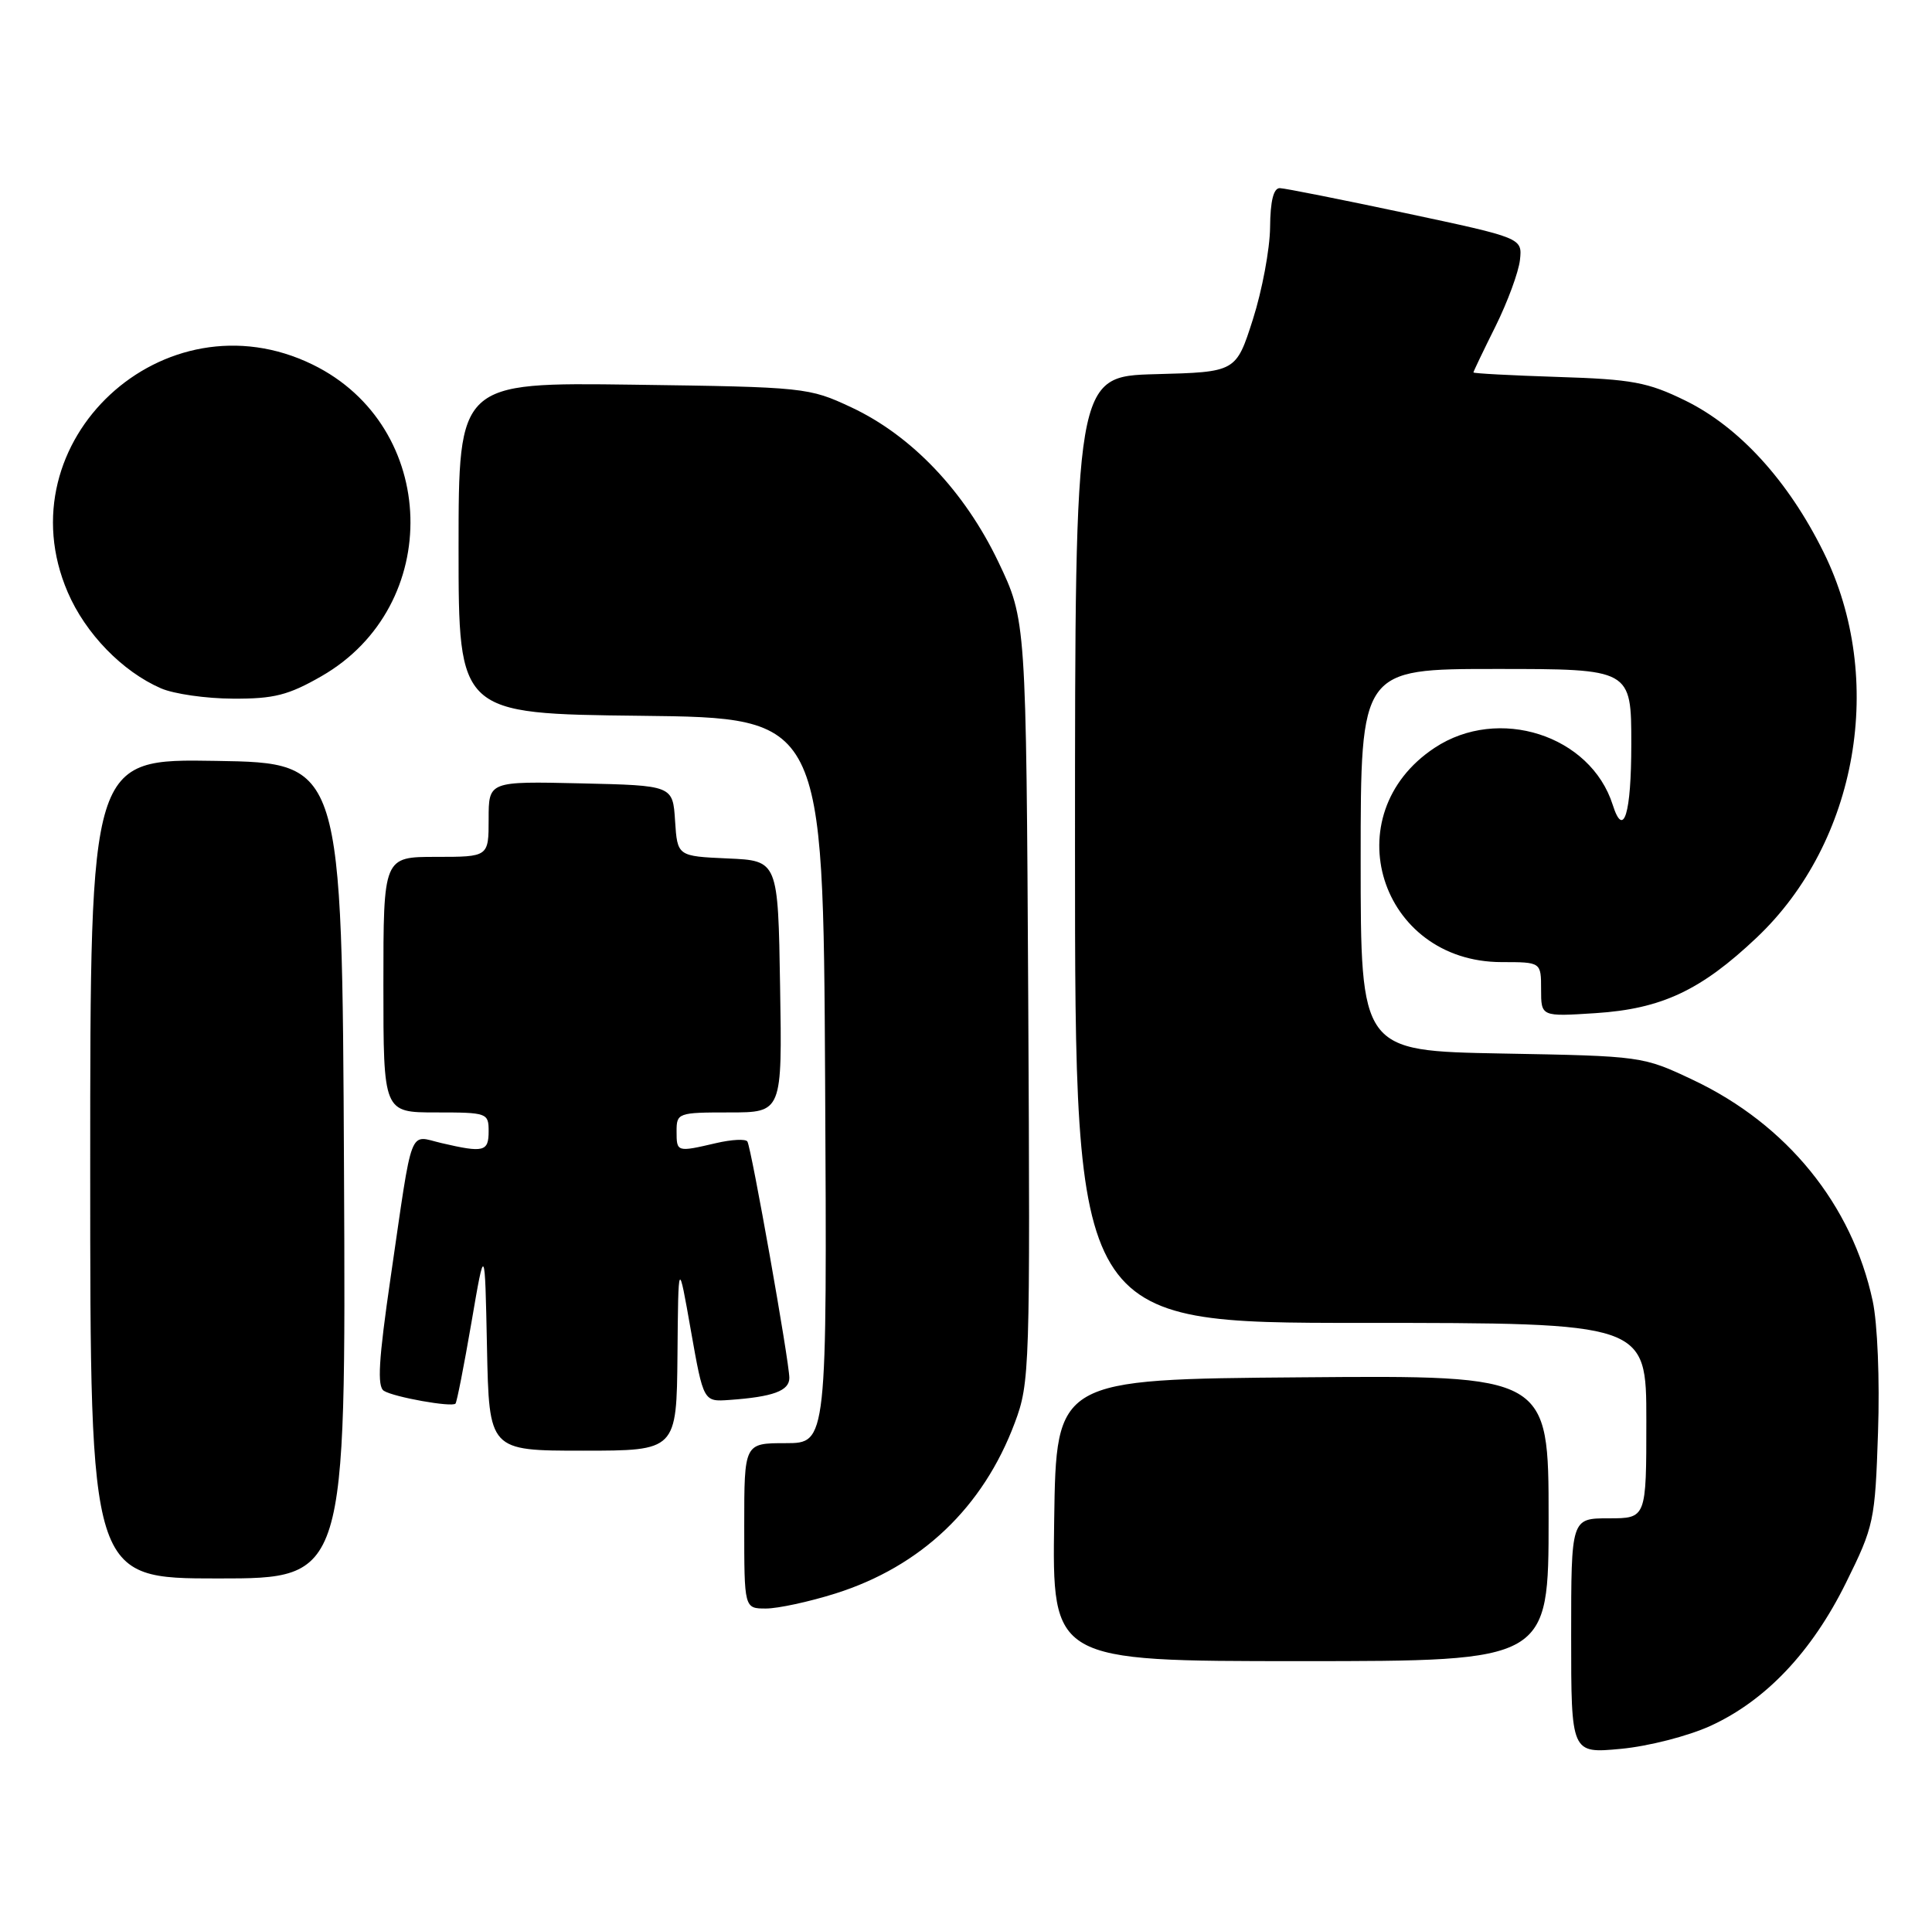 <?xml version="1.0" encoding="UTF-8" standalone="no"?>
<!DOCTYPE svg PUBLIC "-//W3C//DTD SVG 1.1//EN" "http://www.w3.org/Graphics/SVG/1.1/DTD/svg11.dtd" >
<svg xmlns="http://www.w3.org/2000/svg" xmlns:xlink="http://www.w3.org/1999/xlink" version="1.1" viewBox="0 0 257 256">
 <g >
 <path fill="currentColor"
d=" M 227.54 229.61 C 234.89 226.24 241.02 219.77 245.57 210.55 C 249.28 203.05 249.43 202.34 249.82 190.54 C 250.06 183.58 249.75 176.05 249.11 173.08 C 246.36 160.26 237.70 149.60 225.26 143.70 C 218.52 140.51 218.46 140.50 199.75 140.16 C 181.00 139.81 181.00 139.81 181.00 114.41 C 181.00 89.00 181.00 89.00 199.00 89.00 C 217.00 89.00 217.00 89.00 217.00 99.00 C 217.00 108.29 215.97 111.64 214.53 107.08 C 211.58 97.80 199.32 93.87 190.84 99.49 C 177.40 108.38 183.53 127.98 199.75 128.00 C 205.00 128.00 205.00 128.00 205.00 131.63 C 205.00 135.26 205.00 135.26 212.25 134.79 C 221.03 134.22 226.25 131.77 233.67 124.75 C 247.13 112.02 250.91 90.32 242.58 73.47 C 237.89 63.97 231.37 56.82 224.20 53.30 C 219.20 50.85 217.12 50.46 207.25 50.15 C 201.06 49.95 196.00 49.68 196.00 49.55 C 196.00 49.42 197.32 46.66 198.94 43.41 C 200.55 40.16 202.01 36.19 202.19 34.58 C 202.50 31.66 202.50 31.66 187.00 28.36 C 178.47 26.55 170.94 25.05 170.25 25.03 C 169.41 25.01 168.98 26.73 168.95 30.25 C 168.92 33.14 167.89 38.65 166.66 42.50 C 164.42 49.50 164.42 49.50 153.71 49.78 C 143.00 50.07 143.00 50.07 143.00 113.03 C 143.00 176.00 143.00 176.00 181.00 176.00 C 219.00 176.00 219.00 176.00 219.00 189.00 C 219.00 202.00 219.00 202.00 214.00 202.00 C 209.00 202.00 209.00 202.00 209.00 217.64 C 209.00 233.29 209.00 233.29 215.60 232.67 C 219.26 232.33 224.57 230.97 227.54 229.61 Z  M 206.00 201.99 C 206.00 182.97 206.00 182.97 173.25 183.24 C 140.50 183.50 140.50 183.50 140.23 202.25 C 139.96 221.00 139.96 221.00 172.98 221.00 C 206.00 221.00 206.00 221.00 206.00 201.99 Z  M 111.14 212.00 C 122.53 208.40 130.78 200.55 134.99 189.29 C 136.99 183.96 137.04 182.18 136.78 133.14 C 136.50 82.50 136.50 82.50 132.80 74.75 C 128.31 65.36 121.27 57.95 113.24 54.19 C 107.60 51.55 107.08 51.49 84.25 51.18 C 61.00 50.87 61.00 50.87 61.00 72.92 C 61.00 94.96 61.00 94.96 85.25 95.23 C 109.50 95.50 109.50 95.50 109.76 143.75 C 110.02 192.00 110.02 192.00 104.51 192.00 C 99.00 192.00 99.00 192.00 99.00 203.00 C 99.00 214.00 99.00 214.00 101.89 214.00 C 103.49 214.00 107.65 213.10 111.14 212.00 Z  M 45.76 155.75 C 45.50 101.50 45.50 101.50 28.75 101.23 C 12.00 100.95 12.00 100.95 12.00 155.48 C 12.00 210.00 12.00 210.00 29.01 210.00 C 46.02 210.00 46.02 210.00 45.76 155.75 Z  M 90.12 180.25 C 90.23 167.50 90.23 167.50 91.90 177.00 C 93.58 186.50 93.58 186.50 97.04 186.25 C 102.83 185.84 105.00 185.04 105.00 183.32 C 105.00 181.18 99.95 152.73 99.42 151.87 C 99.19 151.50 97.32 151.60 95.26 152.08 C 90.02 153.30 90.00 153.29 90.00 150.50 C 90.00 148.07 90.20 148.00 97.02 148.00 C 104.05 148.00 104.05 148.00 103.77 131.25 C 103.50 114.50 103.50 114.50 96.80 114.21 C 90.11 113.91 90.11 113.91 89.80 109.21 C 89.50 104.50 89.50 104.50 77.25 104.22 C 65.00 103.94 65.00 103.94 65.00 108.97 C 65.00 114.00 65.00 114.00 58.00 114.00 C 51.00 114.00 51.00 114.00 51.00 131.00 C 51.00 148.00 51.00 148.00 58.00 148.00 C 64.80 148.00 65.00 148.07 65.00 150.50 C 65.00 153.23 64.37 153.39 58.74 152.08 C 54.32 151.05 54.97 149.33 51.97 169.90 C 50.36 180.95 50.15 184.47 51.07 185.04 C 52.42 185.88 60.09 187.25 60.59 186.74 C 60.77 186.56 61.72 181.71 62.71 175.96 C 64.50 165.50 64.50 165.50 64.78 179.25 C 65.06 193.00 65.06 193.00 77.53 193.00 C 90.00 193.00 90.00 193.00 90.12 180.25 Z  M 42.75 89.97 C 59.06 80.62 58.40 56.72 41.60 48.51 C 21.82 38.83 0.38 58.74 9.01 78.79 C 11.37 84.29 16.27 89.34 21.42 91.58 C 23.12 92.32 27.42 92.94 31.00 92.95 C 36.43 92.98 38.36 92.49 42.75 89.97 Z "/>
</g>
</svg>